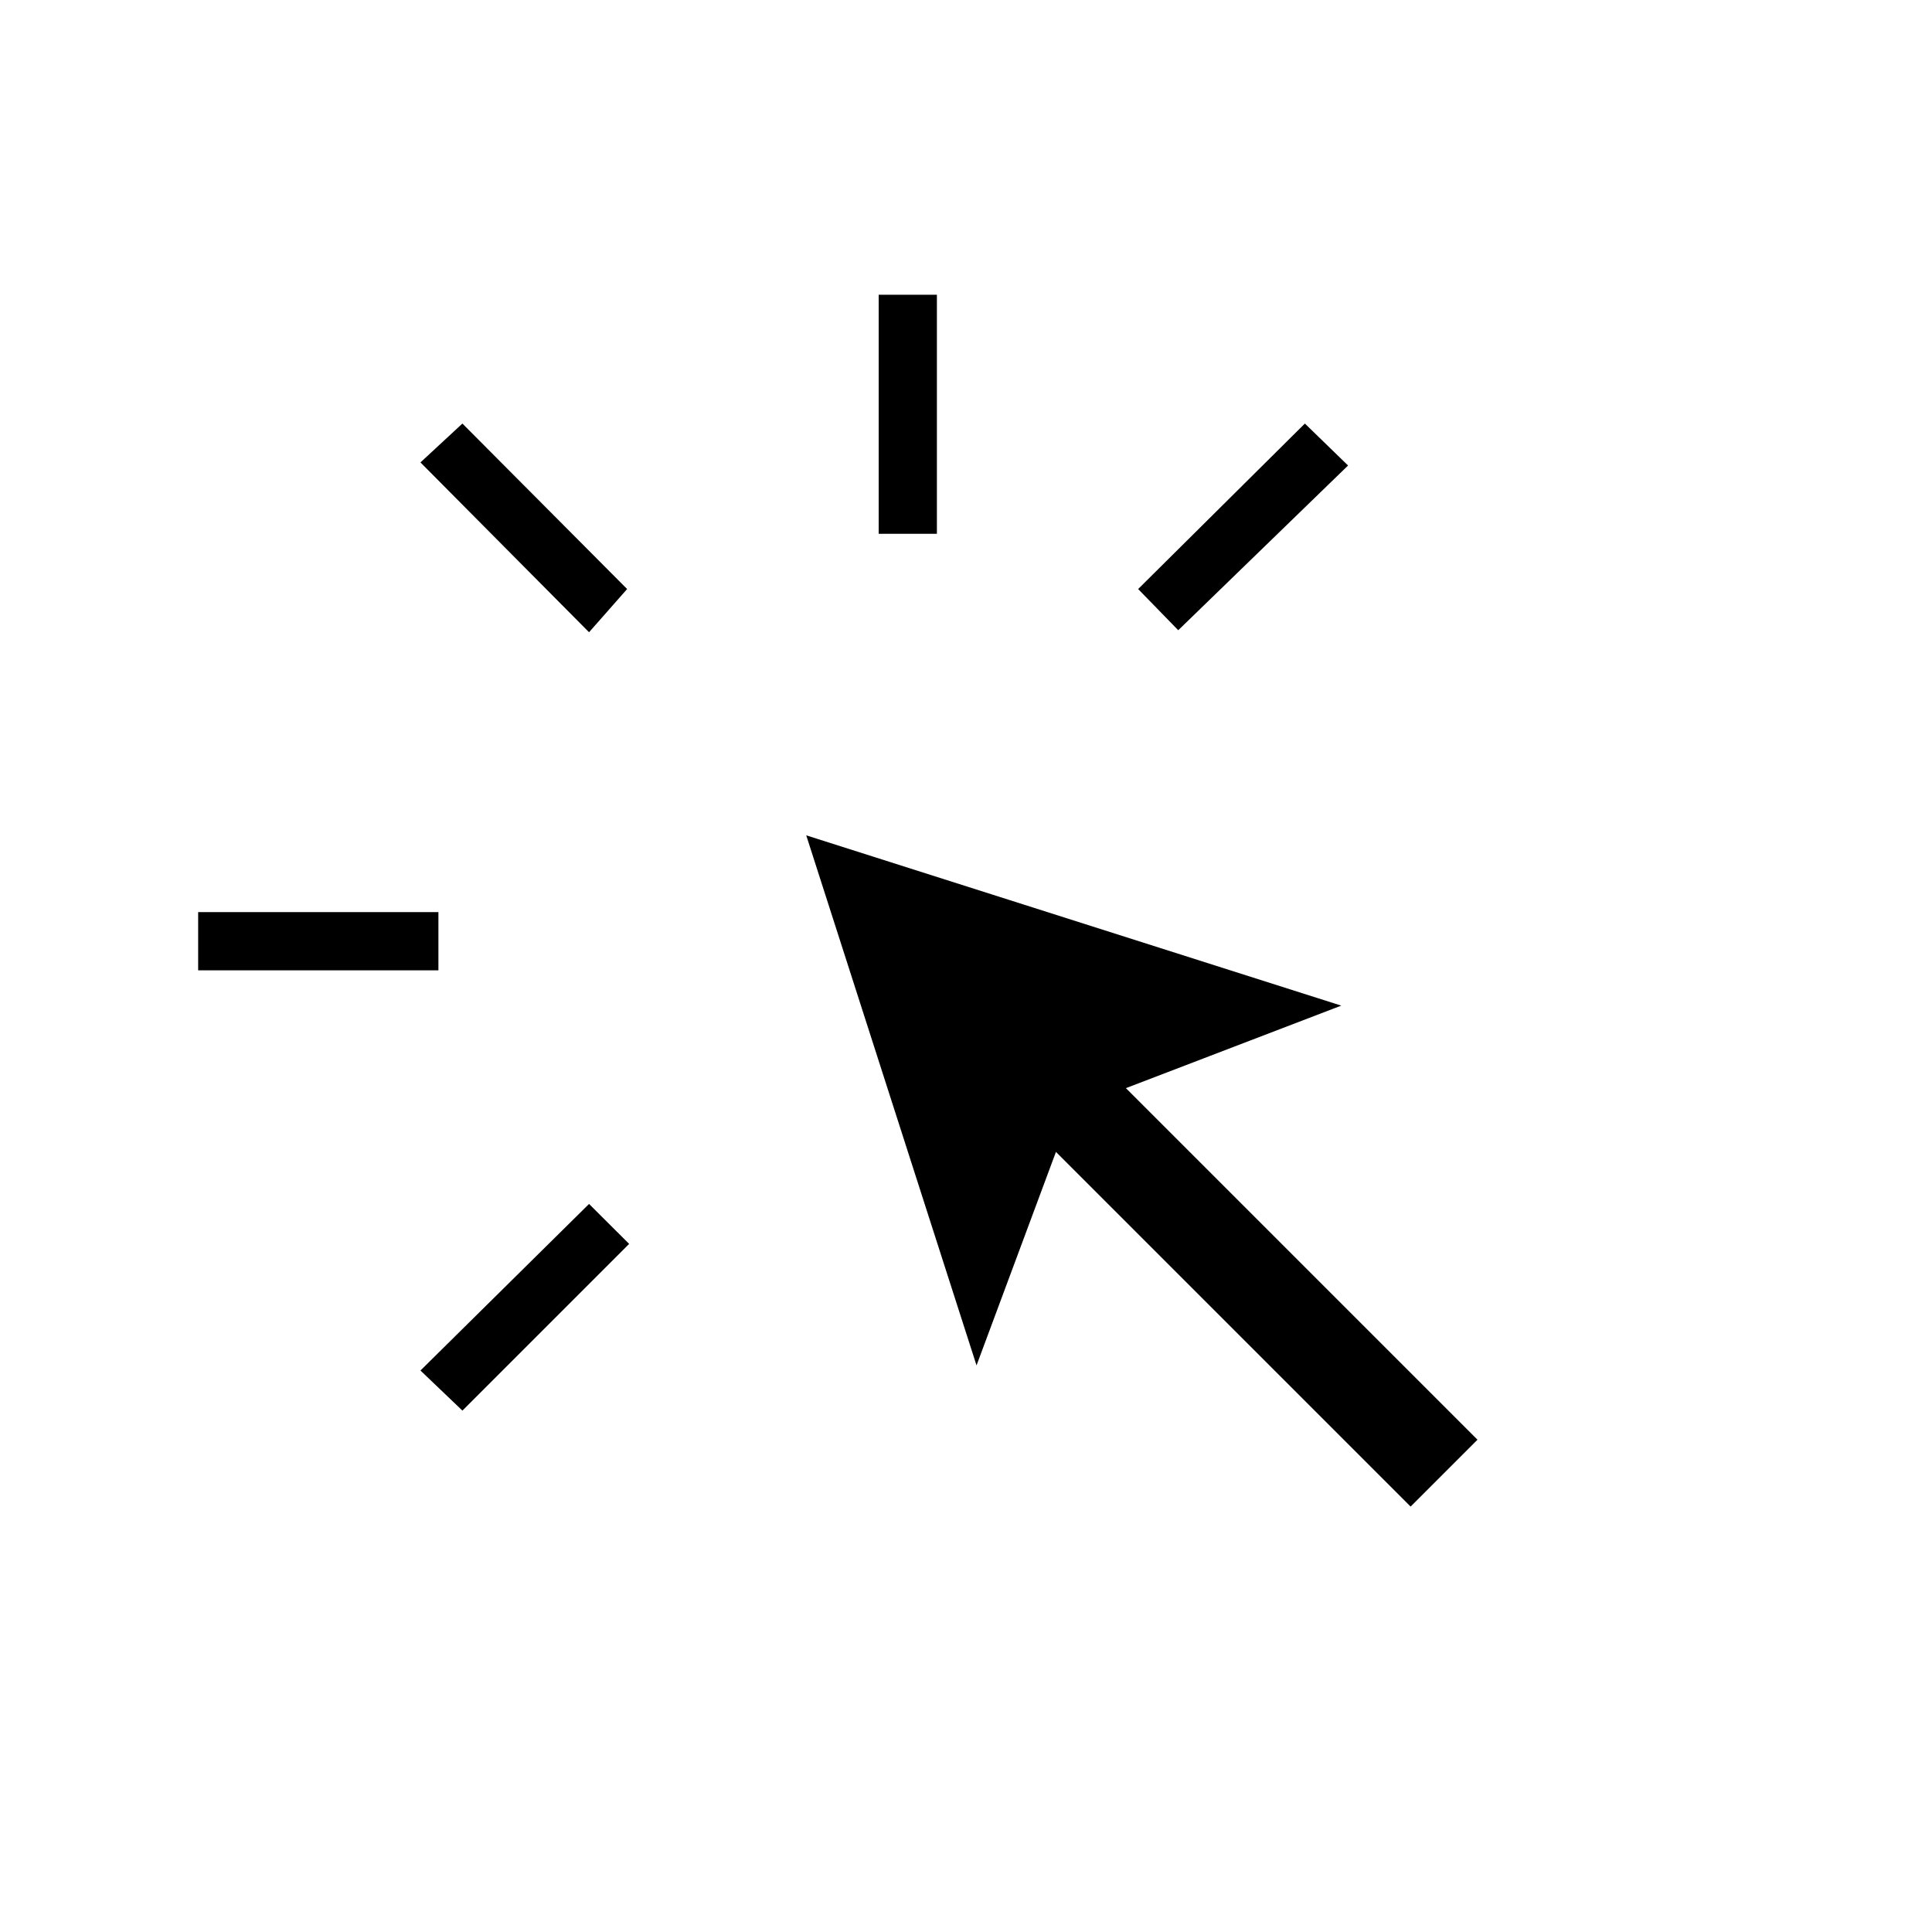 <svg xmlns="http://www.w3.org/2000/svg" height="20" viewBox="0 -960 960 960" width="20"><path d="M98.462-477.846v-28.923h119.384v28.923H98.461Zm131.307 218.769L208.923-279l83.769-82.769 19.923 19.846-82.846 82.846Zm62.923-386.769-83.769-84.385 20.846-19.308 81.846 82.231-18.923 21.462Zm408.231 434.462-176.23-176.231-39.462 106.077-84.616-263.385 265.847 84.615-107 41 174.692 174.693-33.231 33.231ZM436.615-694.769v-118.769h28.924v118.769h-28.924Zm148.847 47.923-19.923-20.462 82.846-82.231 21.461 20.847-84.384 81.846Z"/></svg>